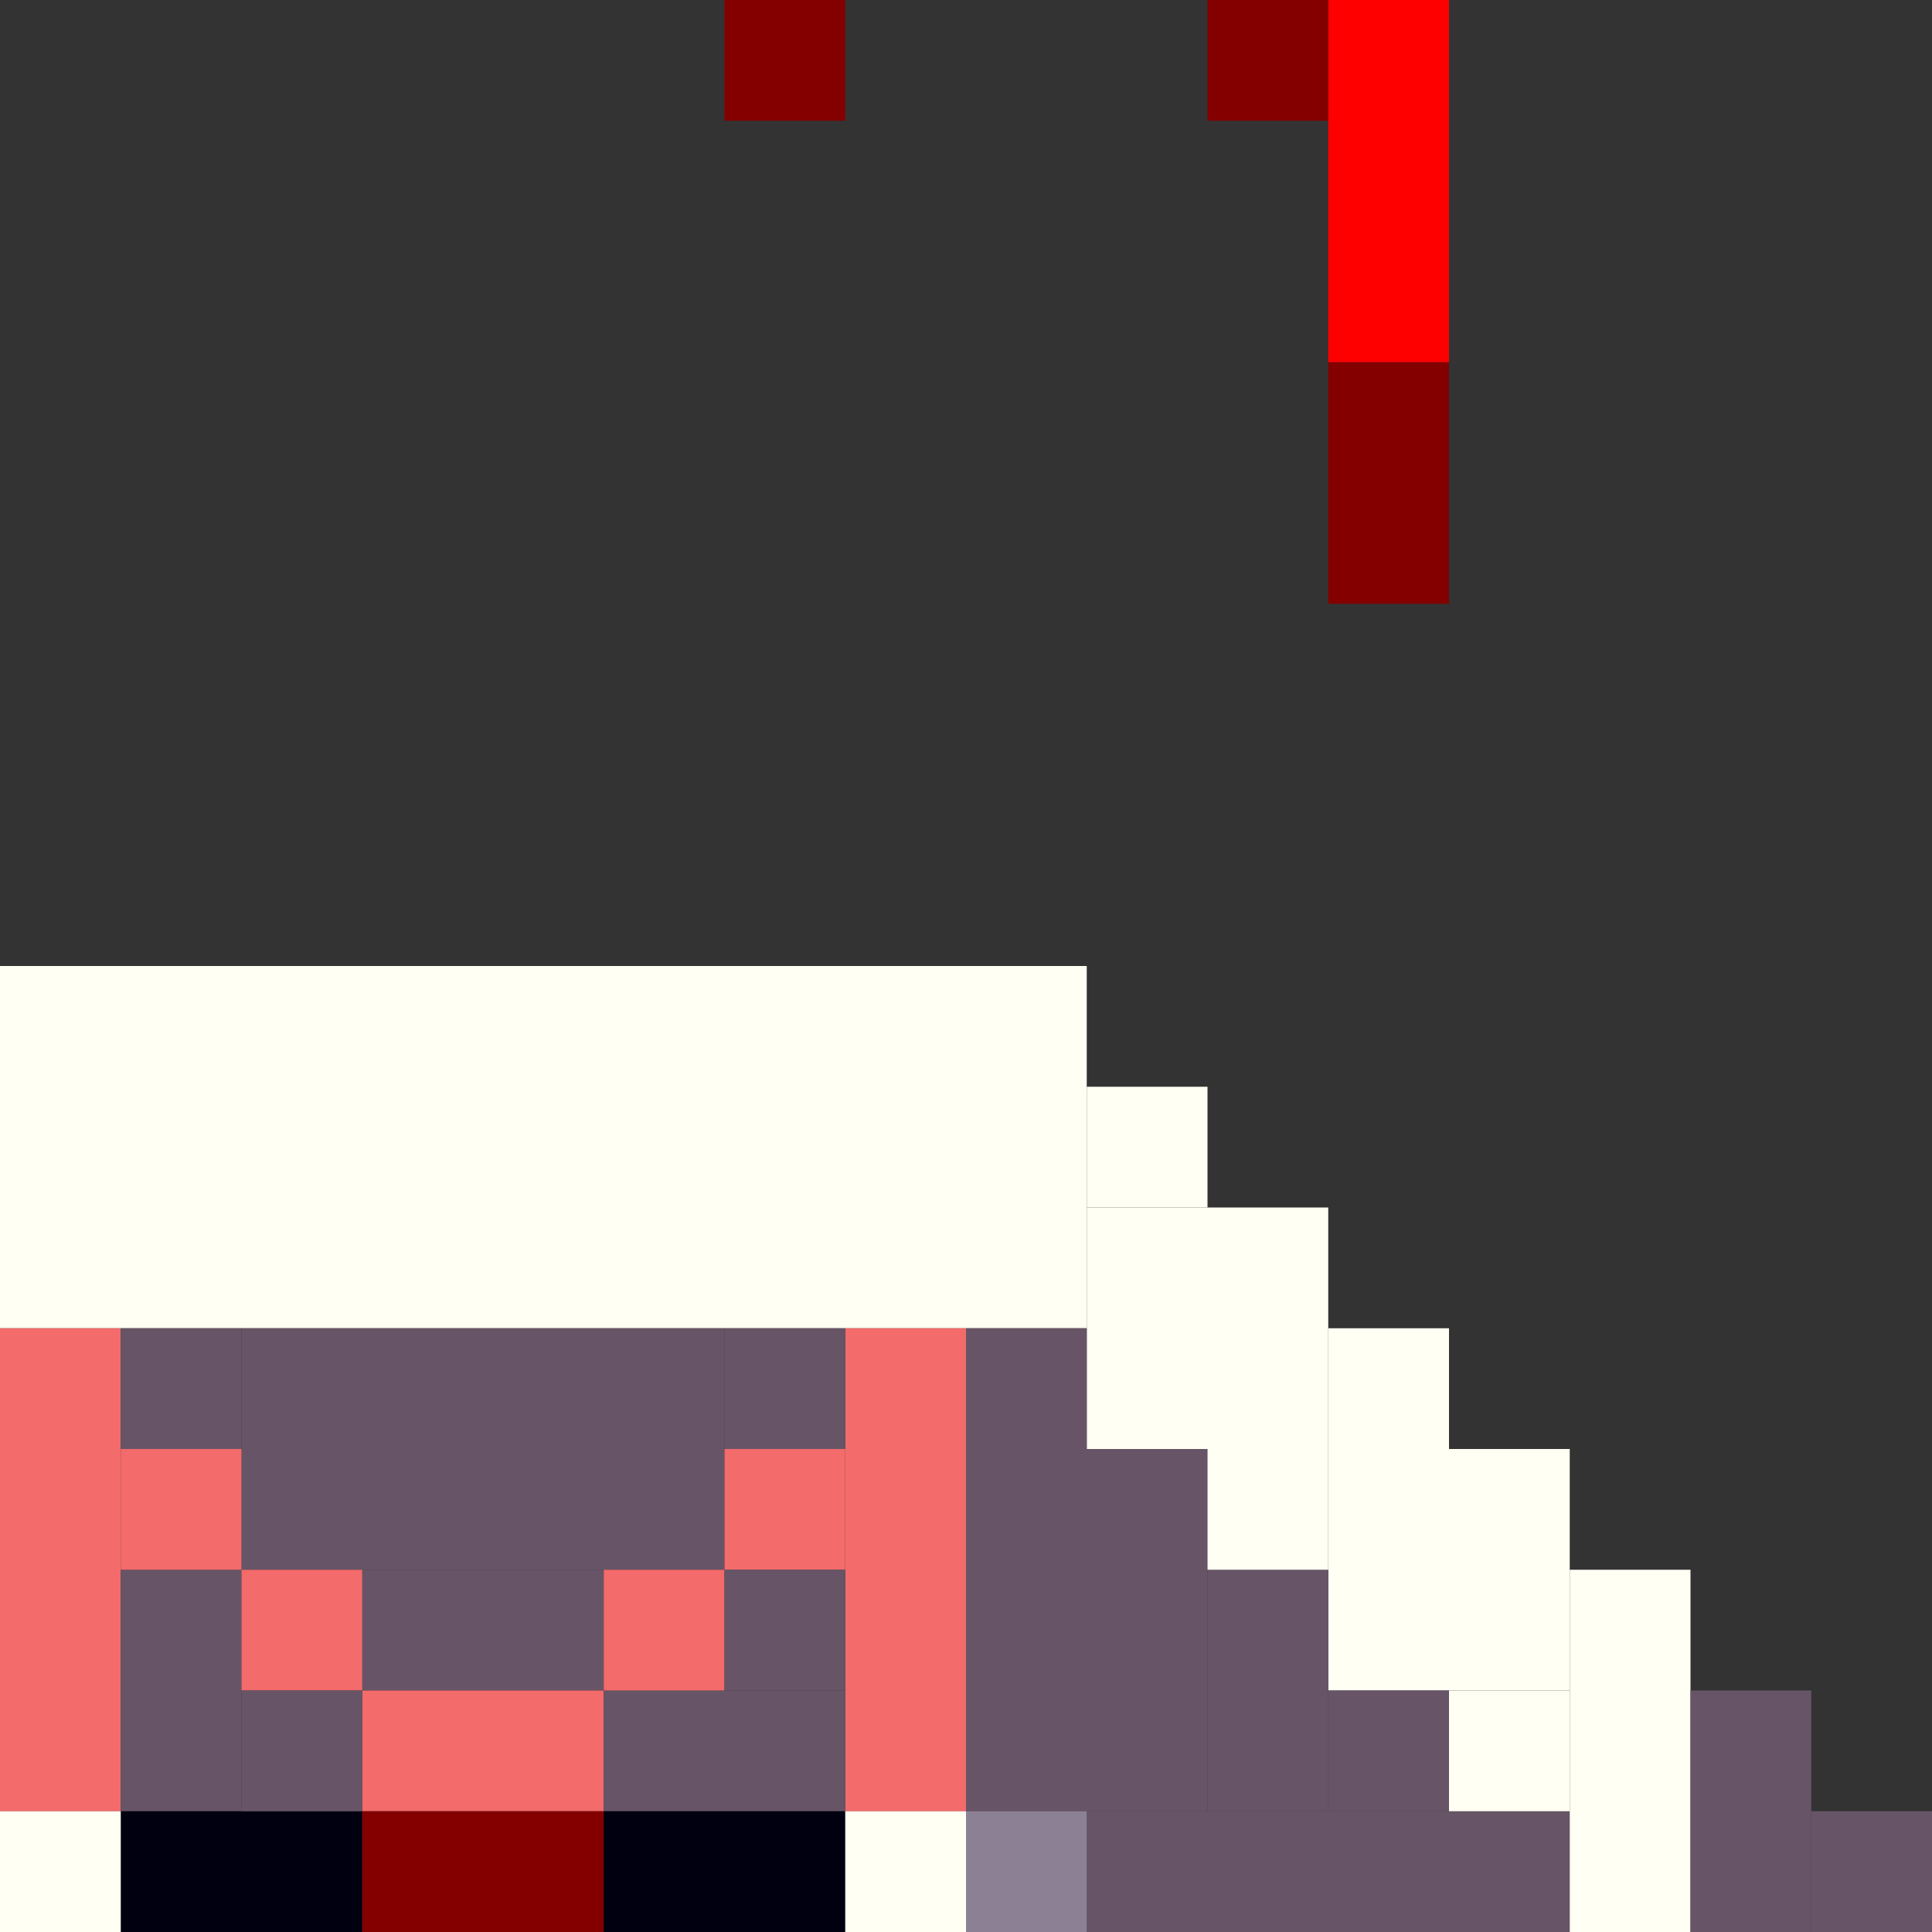 <!-- Created with Inkscape (http://www.inkscape.org/) --><svg xmlns:inkscape="http://www.inkscape.org/namespaces/inkscape" xmlns:sodipodi="http://sodipodi.sourceforge.net/DTD/sodipodi-0.dtd" xmlns="http://www.w3.org/2000/svg" xmlns:svg="http://www.w3.org/2000/svg" width="32" height="32" viewBox="0 0 32 32" version="1.1" id="svg1" inkscape:version="1.3 (0e150ed6c4, 2023-07-21)" sodipodi:docname="PLANTILLA.svg">
  <rect x="0" y="0" width="32" height="32" fill="#333333" stroke="none"/>
  <sodipodi:namedview id="namedview1" pagecolor="#b6b6b6" bordercolor="#666666" borderopacity="1.0" inkscape:showpageshadow="2" inkscape:pageopacity="0.0" inkscape:pagecheckerboard="true" inkscape:deskcolor="#d1d1d1" inkscape:document-units="px" showgrid="true" shape-rendering="crispEdges" inkscape:zoom="24.09375" inkscape:cx="16" inkscape:cy="16" inkscape:window-width="1920" inkscape:window-height="1009" inkscape:window-x="1912" inkscape:window-y="-8" inkscape:window-maximized="1" inkscape:current-layer="layer1">
    <inkscape:grid id="grid1" units="px" originx="0" originy="0" spacingx="1" spacingy="1" empcolor="#0099e5" empopacity="0.302" color="#0099e5" opacity="0.149" empspacing="4" dotted="false" gridanglex="30" gridanglez="30" visible="true"/>
  </sodipodi:namedview>
  <defs id="defs1"/>
  <g inkscape:label="Capa 1" inkscape:groupmode="layer" id="layer1"/>
<g inkscape:groupmode="layer" inkscape:label="Capa 1"><rect x="0" y="16" width="18" height="6" style="fill:#fffff3"/><rect x="4" y="22" width="8" height="4" style="fill:#675567"/><rect x="16" y="24" width="4" height="6" style="fill:#675567"/><rect x="0" y="22" width="2" height="8" style="fill:#f36b6b"/><rect x="14" y="22" width="2" height="8" style="fill:#f36b6b"/><rect x="18" y="20" width="4" height="4" style="fill:#fffff3"/><rect x="18" y="30" width="8" height="2" style="fill:#675567"/><rect x="22" y="24" width="4" height="4" style="fill:#fffff3"/><rect x="22" y="0" width="2" height="6" style="fill:#ff0000"/><rect x="26" y="26" width="2" height="6" style="fill:#fffff3"/><rect x="2" y="26" width="2" height="4" style="fill:#675567"/><rect x="2" y="30" width="4" height="2" style="fill:#000010"/><rect x="6" y="26" width="4" height="2" style="fill:#675567"/><rect x="6" y="28" width="4" height="2" style="fill:#f36b6b"/><rect x="6" y="30" width="4" height="2" style="fill:#840000"/><rect x="10" y="28" width="4" height="2" style="fill:#675567"/><rect x="10" y="30" width="4" height="2" style="fill:#000010"/><rect x="20" y="26" width="2" height="4" style="fill:#675567"/><rect x="22" y="6" width="2" height="4" style="fill:#840000"/><rect x="28" y="28" width="2" height="4" style="fill:#675567"/><rect x="0" y="30" width="2" height="2" style="fill:#fffff3"/><rect x="2" y="22" width="2" height="2" style="fill:#675567"/><rect x="2" y="24" width="2" height="2" style="fill:#f36b6b"/><rect x="4" y="26" width="2" height="2" style="fill:#f36b6b"/><rect x="4" y="28" width="2" height="2" style="fill:#675567"/><rect x="10" y="26" width="2" height="2" style="fill:#f36b6b"/><rect x="12" y="0" width="2" height="2" style="fill:#840000"/><rect x="12" y="22" width="2" height="2" style="fill:#675567"/><rect x="12" y="24" width="2" height="2" style="fill:#f36b6b"/><rect x="12" y="26" width="2" height="2" style="fill:#675567"/><rect x="14" y="30" width="2" height="2" style="fill:#fffff3"/><rect x="16" y="22" width="2" height="2" style="fill:#675567"/><rect x="16" y="30" width="2" height="2" style="fill:#8c8194"/><rect x="18" y="18" width="2" height="2" style="fill:#fffff3"/><rect x="20" y="0" width="2" height="2" style="fill:#840000"/><rect x="20" y="24" width="2" height="2" style="fill:#fffff3"/><rect x="22" y="22" width="2" height="2" style="fill:#fffff3"/><rect x="22" y="28" width="2" height="2" style="fill:#675567"/><rect x="24" y="28" width="2" height="2" style="fill:#fffff3"/><rect x="30" y="30" width="2" height="2" style="fill:#675567"/></g></svg>